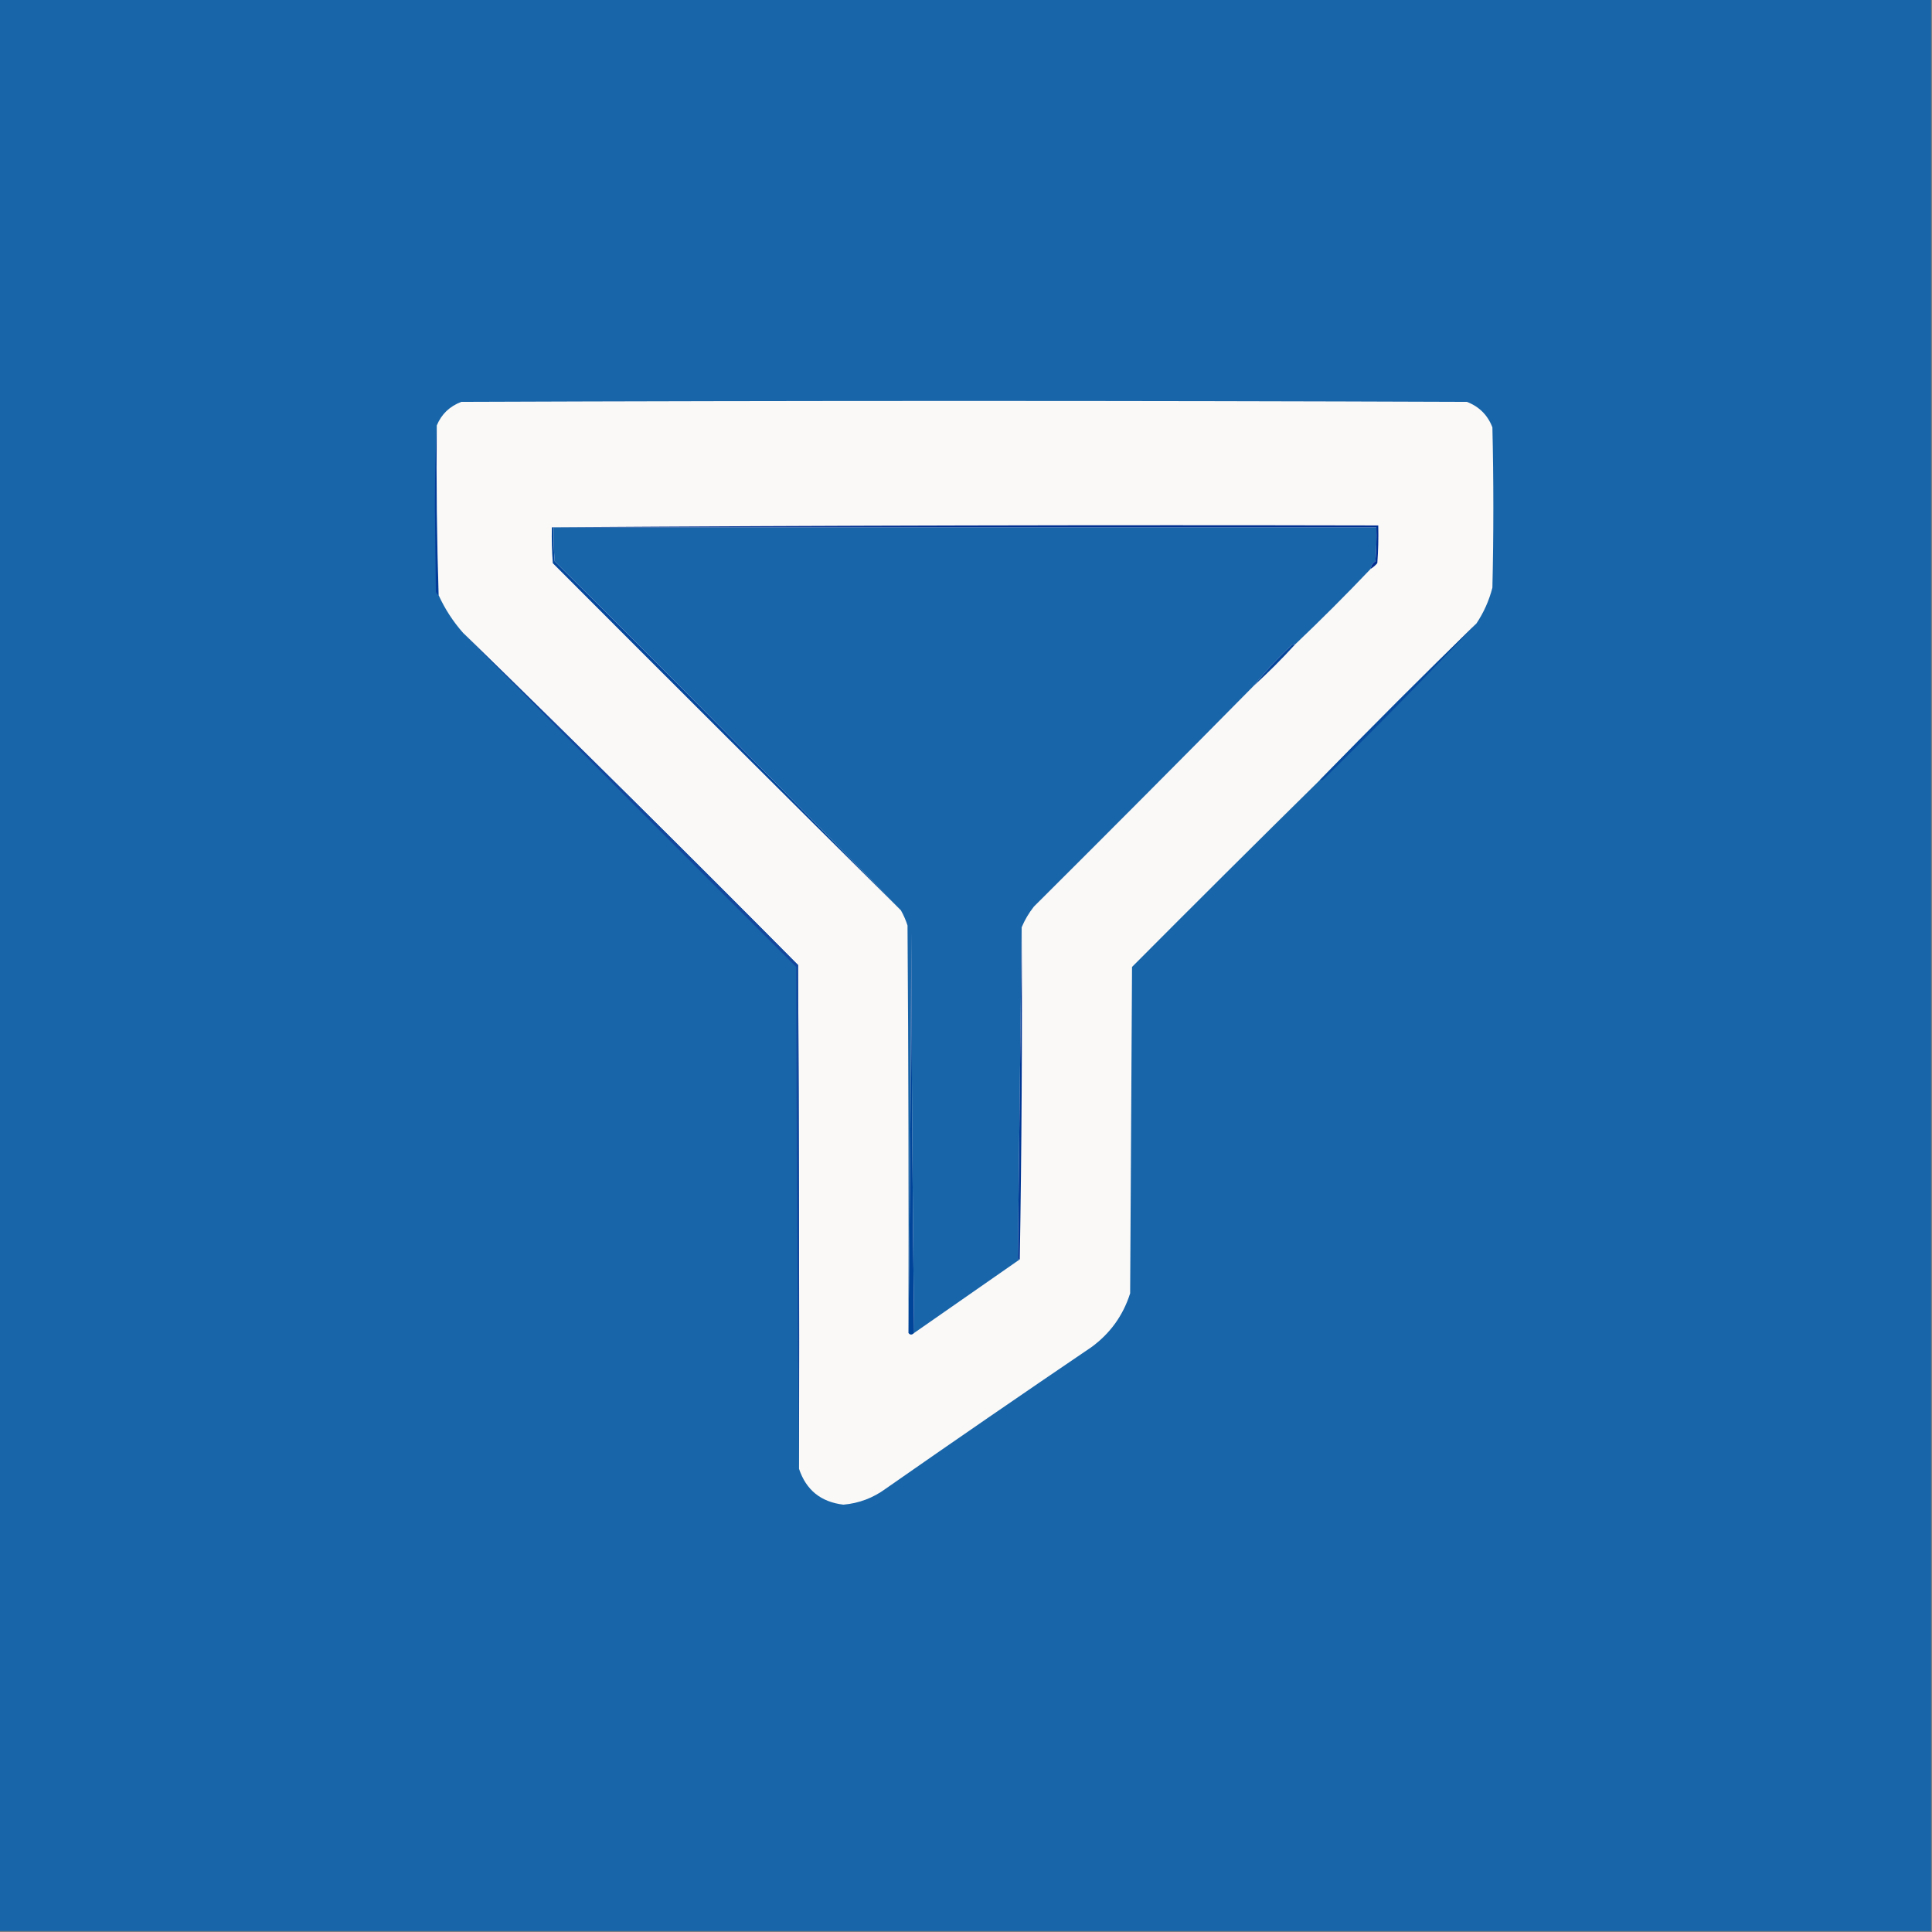 <?xml version="1.0" encoding="UTF-8"?>
<!DOCTYPE svg PUBLIC "-//W3C//DTD SVG 1.1//EN" "http://www.w3.org/Graphics/SVG/1.1/DTD/svg11.dtd">
<svg xmlns="http://www.w3.org/2000/svg" version="1.1" width="1024px" height="1024px" style="shape-rendering:geometricPrecision; text-rendering:geometricPrecision; image-rendering:optimizeQuality; fill-rule:evenodd; clip-rule:evenodd" xmlns:xlink="http://www.w3.org/1999/xlink">
<rect width="100%" height="100%" fill="#808080" stroke="none"/>
<g><path style="opacity:1" fill="#1865aa" d="M -0.5,-0.5 C 340.833,-0.5 682.167,-0.5 1023.5,-0.5C 1023.5,340.833 1023.5,682.167 1023.5,1023.5C 682.167,1023.5 340.833,1023.5 -0.5,1023.5C -0.5,682.167 -0.5,340.833 -0.5,-0.5 Z"/></g>
<g><path style="opacity:1" fill="#023b98" d="M 231.5,225.5 C 231.198,255.525 231.531,285.525 232.5,315.5C 231.778,315.082 231.278,314.416 231,313.5C 230.833,298.667 230.667,283.833 230.5,269C 230.492,253.76 230.825,239.26 231.5,225.5 Z"/></g>
<g><path style="opacity:1" fill="#faf9f7" d="M 782.5,330.5 C 754.5,357.833 726.833,385.5 699.5,413.5C 666.201,446.299 633.035,479.299 600,512.5C 599.667,570.167 599.333,627.833 599,685.5C 595.261,697.237 588.428,706.737 578.5,714C 541.993,738.753 505.659,763.753 469.5,789C 462.777,793.947 455.277,796.781 447,797.5C 435.085,796.074 427.252,789.741 423.5,778.5C 423.667,689.499 423.5,600.499 423,511.5C 364.271,452.27 305.104,393.604 245.5,335.5C 240.145,329.445 235.811,322.779 232.5,315.5C 231.531,285.525 231.198,255.525 231.5,225.5C 233.982,219.52 238.315,215.353 244.5,213C 422.167,212.333 599.833,212.333 777.5,213C 784,215.5 788.5,220 791,226.5C 791.667,254.833 791.667,283.167 791,311.5C 789.218,318.389 786.385,324.723 782.5,330.5 Z"/></g>
<g><path style="opacity:1" fill="#05479c" d="M 292.5,279.5 C 292.833,279.5 293.167,279.5 293.5,279.5C 293.334,285.509 293.501,291.509 294,297.5C 355.751,358.75 416.917,420.417 477.5,482.5C 415.868,421.368 354.368,360.035 293,298.5C 292.5,292.175 292.334,285.842 292.5,279.5 Z"/></g>
<g><path style="opacity:1" fill="#1965aa" d="M 293.5,279.5 C 438.833,279.5 584.167,279.5 729.5,279.5C 729.666,285.509 729.499,291.509 729,297.5C 727.519,298.471 726.685,299.804 726.5,301.5C 713.5,315.167 700.167,328.5 686.5,341.5C 685.761,341.369 685.094,341.536 684.5,342C 677.239,348.756 670.572,355.922 664.5,363.5C 626.112,402.389 587.279,441.389 548,480.5C 545.289,483.933 543.123,487.6 541.5,491.5C 540.831,549.902 540.165,608.402 539.5,667C 539.728,667.399 540.062,667.565 540.5,667.5C 521.871,680.487 503.204,693.487 484.5,706.5C 483.67,635.904 483.17,565.237 483,494.5C 482.833,565.335 482.333,636.001 481.5,706.5C 481.667,634.499 481.5,562.499 481,490.5C 480.079,487.664 478.912,484.998 477.5,482.5C 416.917,420.417 355.751,358.75 294,297.5C 293.501,291.509 293.334,285.509 293.5,279.5 Z"/></g>
<g><path style="opacity:1" fill="#002f92" d="M 292.5,279.5 C 438.332,278.5 584.332,278.167 730.5,278.5C 730.666,285.175 730.5,291.842 730,298.5C 728.961,299.71 727.794,300.71 726.5,301.5C 726.685,299.804 727.519,298.471 729,297.5C 729.499,291.509 729.666,285.509 729.5,279.5C 584.167,279.5 438.833,279.5 293.5,279.5C 293.167,279.5 292.833,279.5 292.5,279.5 Z"/></g>
<g><path style="opacity:1" fill="#05459b" d="M 686.5,341.5 C 679.5,349.167 672.167,356.5 664.5,363.5C 670.572,355.922 677.239,348.756 684.5,342C 685.094,341.536 685.761,341.369 686.5,341.5 Z"/></g>
<g><path style="opacity:1" fill="#084a9d" d="M 782.5,330.5 C 756.086,358.416 729.086,385.916 701.5,413C 700.906,413.464 700.239,413.631 699.5,413.5C 726.833,385.5 754.5,357.833 782.5,330.5 Z"/></g>
<g><path style="opacity:1" fill="#12479d" d="M 245.5,335.5 C 305.104,393.604 364.271,452.27 423,511.5C 423.5,600.499 423.667,689.499 423.5,778.5C 422.666,690.57 422.166,601.903 422,512.5C 362.863,453.53 304.03,394.53 245.5,335.5 Z"/></g>
<g><path style="opacity:1" fill="#004499" d="M 484.5,706.5 C 483.348,707.625 482.348,707.625 481.5,706.5C 482.333,636.001 482.833,565.335 483,494.5C 483.17,565.237 483.67,635.904 484.5,706.5 Z"/></g>
<g><path style="opacity:1" fill="#003795" d="M 541.5,491.5 C 541.832,550.336 541.499,609.002 540.5,667.5C 540.062,667.565 539.728,667.399 539.5,667C 540.165,608.402 540.831,549.902 541.5,491.5 Z"/></g>
</svg>
